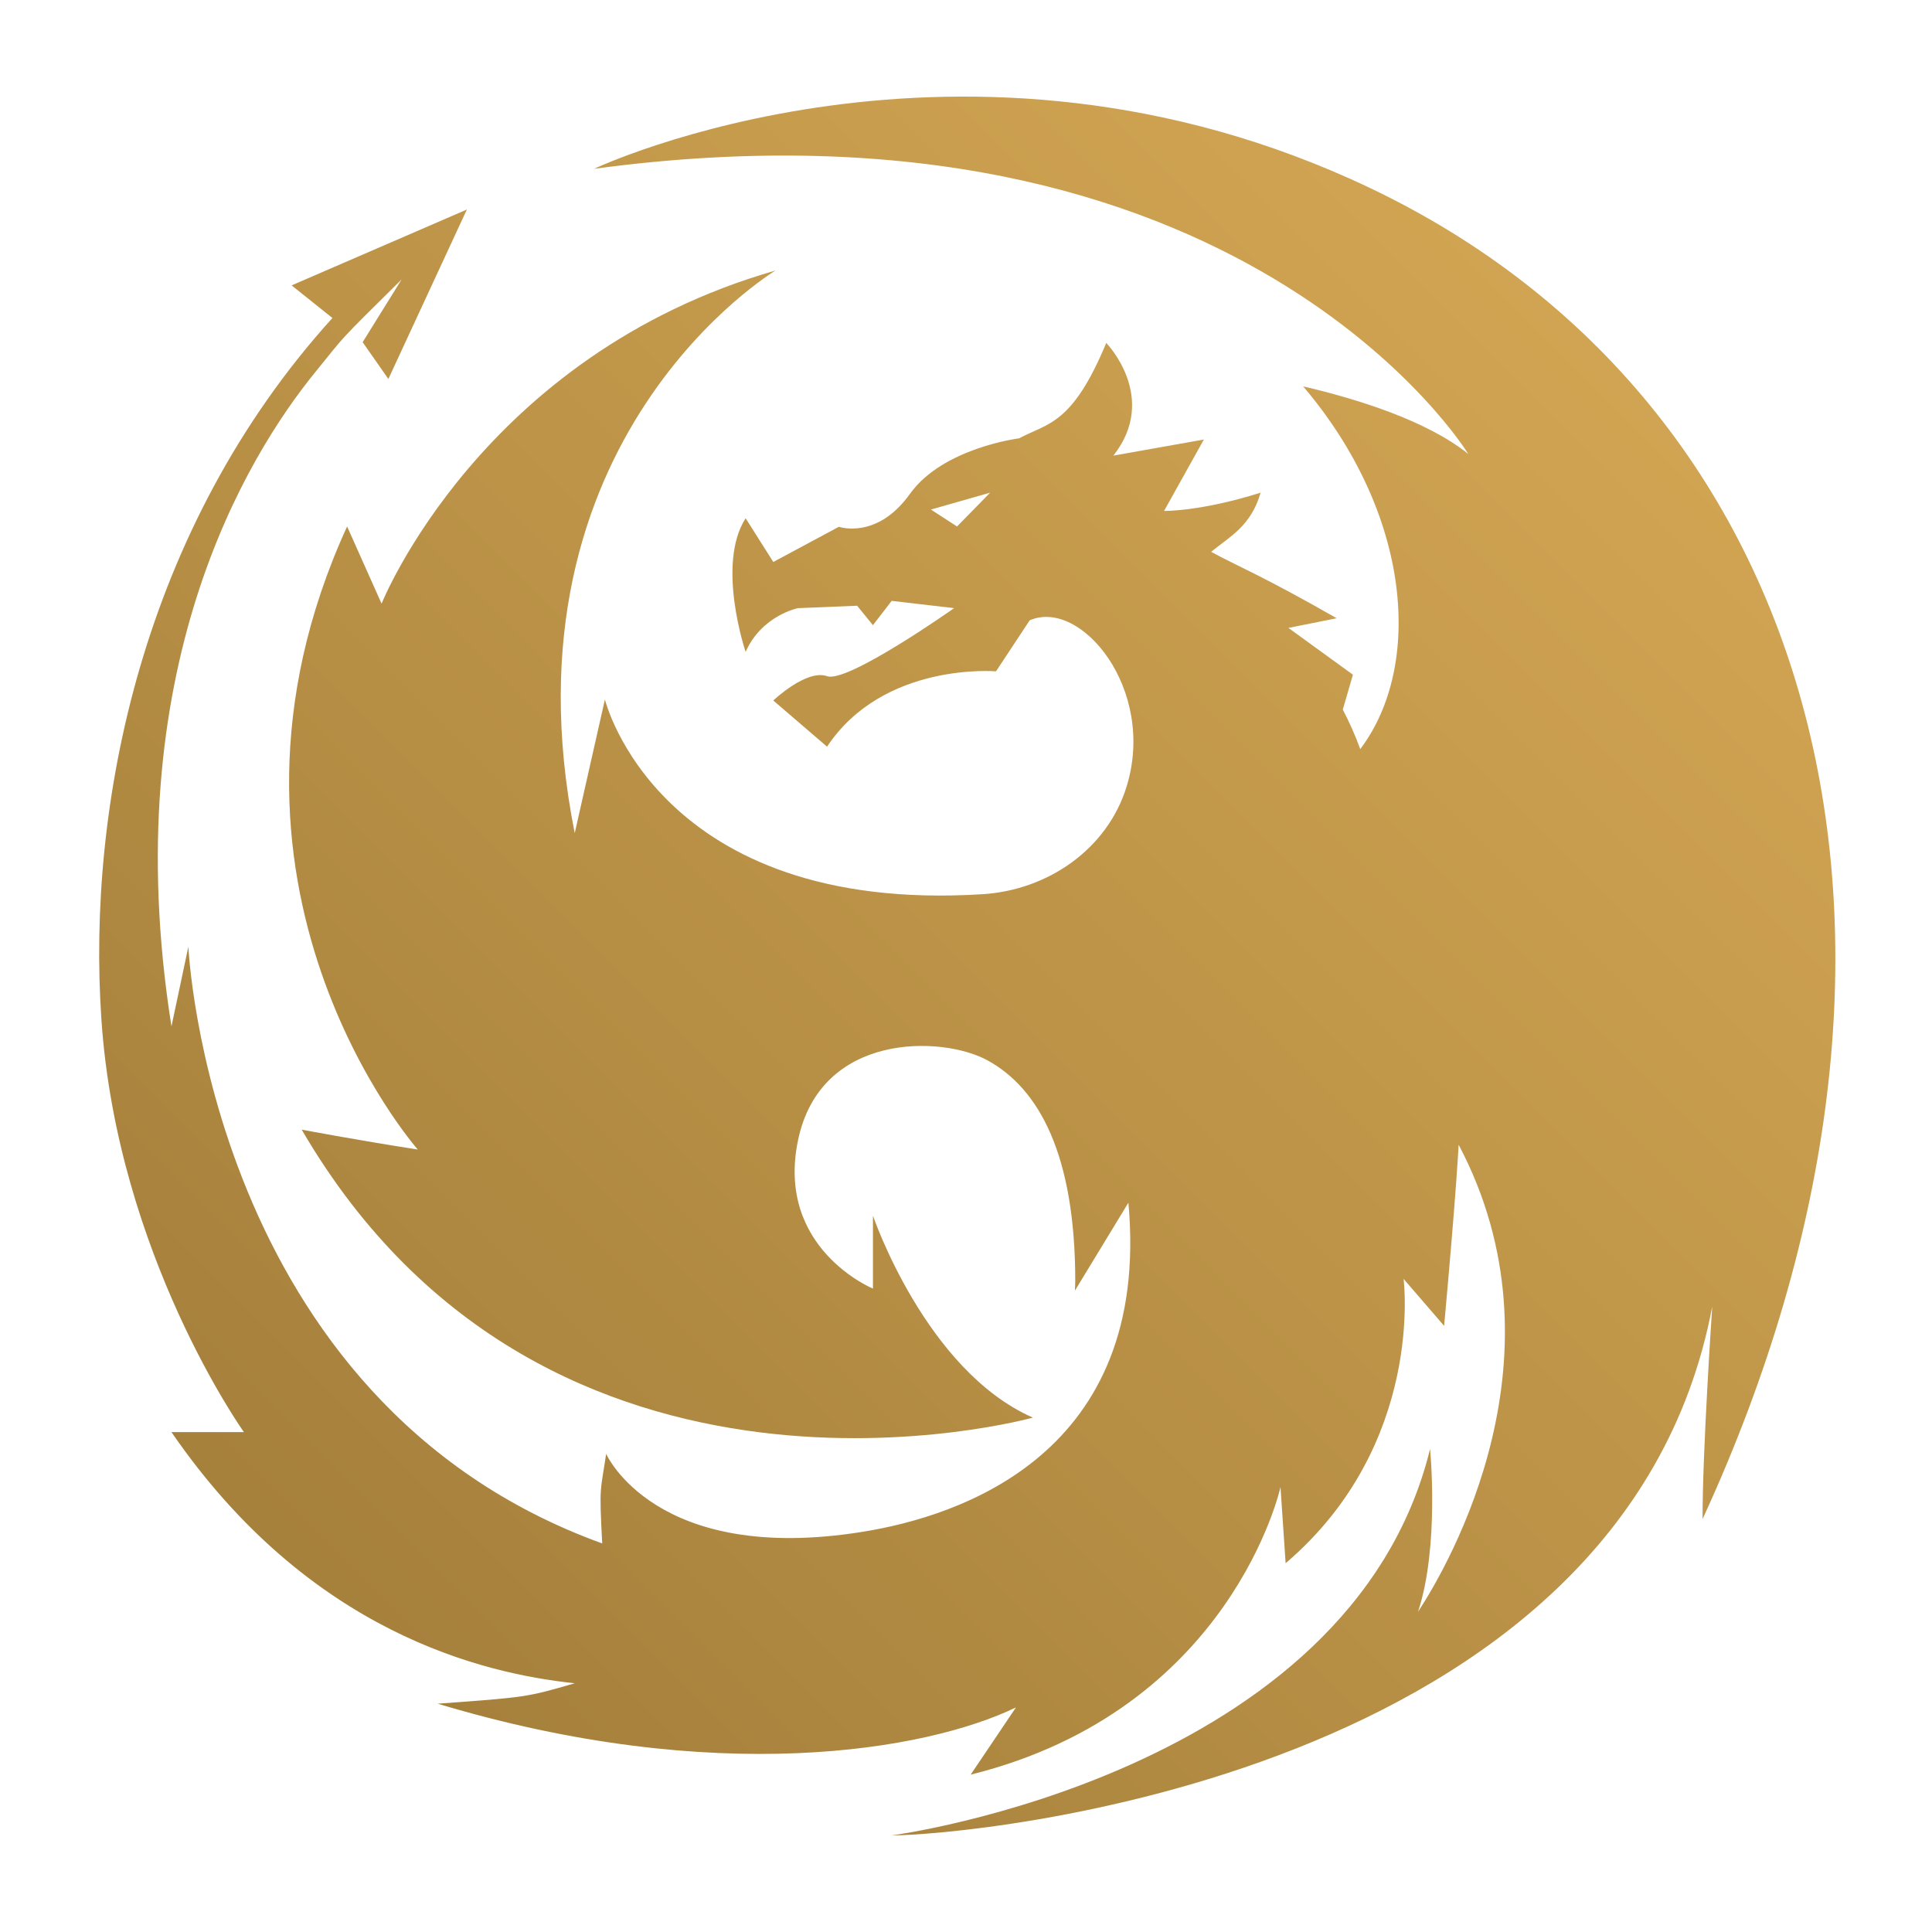 <svg width="174" height="174" viewBox="0 0 174 174" fill="none" xmlns="http://www.w3.org/2000/svg">
<path d="M123.368 16.922C86.735 -0.515 53.508 15.202 53.508 15.202C111.804 7.35 132.24 40.89 132.24 40.89C128.499 37.873 122.219 35.931 117.365 34.797C127.157 46.322 128.168 59.967 122.508 67.467C122.049 66.198 121.513 65.019 120.935 63.905L121.847 60.764L116.037 56.55L120.387 55.68C113.535 51.765 111.487 51.02 109.077 49.698C110.817 48.285 112.658 47.373 113.535 44.37C108.117 46.079 104.837 46.016 104.837 46.016L108.423 39.585L100.273 41.035C104.409 35.781 99.631 30.885 99.631 30.885C96.559 38.278 94.379 38.09 91.783 39.477C91.783 39.477 84.919 40.328 81.947 44.485C78.975 48.642 75.552 47.443 75.552 47.443L69.645 50.613L67.153 46.674C64.479 50.832 67.153 58.711 67.153 58.711C68.598 55.428 71.865 54.772 71.865 54.772L77.195 54.553L78.618 56.303L80.306 54.114L85.932 54.77C85.932 54.77 76.33 61.554 74.486 60.898C72.641 60.242 69.643 63.087 69.643 63.087L74.486 67.246C79.579 59.585 89.702 60.462 89.702 60.462L92.737 55.866C97.341 53.856 104.155 62.081 101.468 70.827C99.728 76.492 94.36 80.165 88.496 80.534C59.228 82.368 54.479 62.997 54.479 62.997L51.761 75.037C44.669 39.451 69.85 24.36 69.85 24.36C43.316 31.973 34.365 54.366 34.365 54.366L31.261 47.415C16.53 79.605 37.627 103.53 37.627 103.53C31.992 102.655 27.17 101.736 27.17 101.736C49.372 139.853 93.022 127.673 93.022 127.673C83.356 123.422 78.62 109.488 78.62 109.488V116.055C78.62 116.055 69.85 112.448 71.869 102.704C73.892 92.93 84.839 93.271 88.907 95.481C93.588 98.025 96.84 104.017 96.84 115.399C96.84 115.687 96.817 115.954 96.81 116.236L101.626 108.315C103.69 130.961 86.413 136.559 77.67 137.961C59.005 140.956 54.591 130.935 54.591 130.935C54.081 134.424 53.949 133.648 54.237 139.005C18.787 126.173 16.965 85.26 16.965 85.26L15.442 92.438C10.372 60.385 22.228 41.083 28.425 33.476C31.247 30.012 30.234 31.036 36.176 25.159L32.661 30.817L34.977 34.13L42.047 18.87L26.265 25.702L29.94 28.639C12.796 47.559 7.809 72.494 9.135 91.858C10.584 113.029 21.967 128.978 21.967 128.978H15.442C27.84 147.03 43.5 150.728 51.765 151.598C47.425 152.856 47.425 152.856 39.418 153.438C64.38 160.95 83.355 157.703 91.5 153.773L87.421 159.828C110.934 153.983 115.324 133.931 115.324 133.931L115.786 140.787C128.36 130.062 126.409 115.179 126.409 115.179L130.061 119.409C131.21 106.751 131.368 103.095 131.368 103.095C141.373 122.018 130.592 140.764 127.709 145.165C129.661 139.254 128.795 130.5 128.795 130.5C121.582 159.863 80.31 165.3 80.31 165.3C86.965 165.3 146.16 160.298 154.207 117.668C154.207 117.668 153.317 130.822 153.337 136.808C177.48 84.39 163.859 36.196 123.368 16.922ZM86.193 47.415L83.838 45.892L89.175 44.37L86.193 47.415Z" fill="url(#paint0_linear_4537_17744)"/>
<defs>
<linearGradient id="paint0_linear_4537_17744" x1="8.93" y1="165.299" x2="165.531" y2="8.934" gradientUnits="userSpaceOnUse">
<stop stop-color="#9E7A38"/>
<stop offset="1" stop-color="#D9AB56"/>
</linearGradient>
</defs>
</svg>
